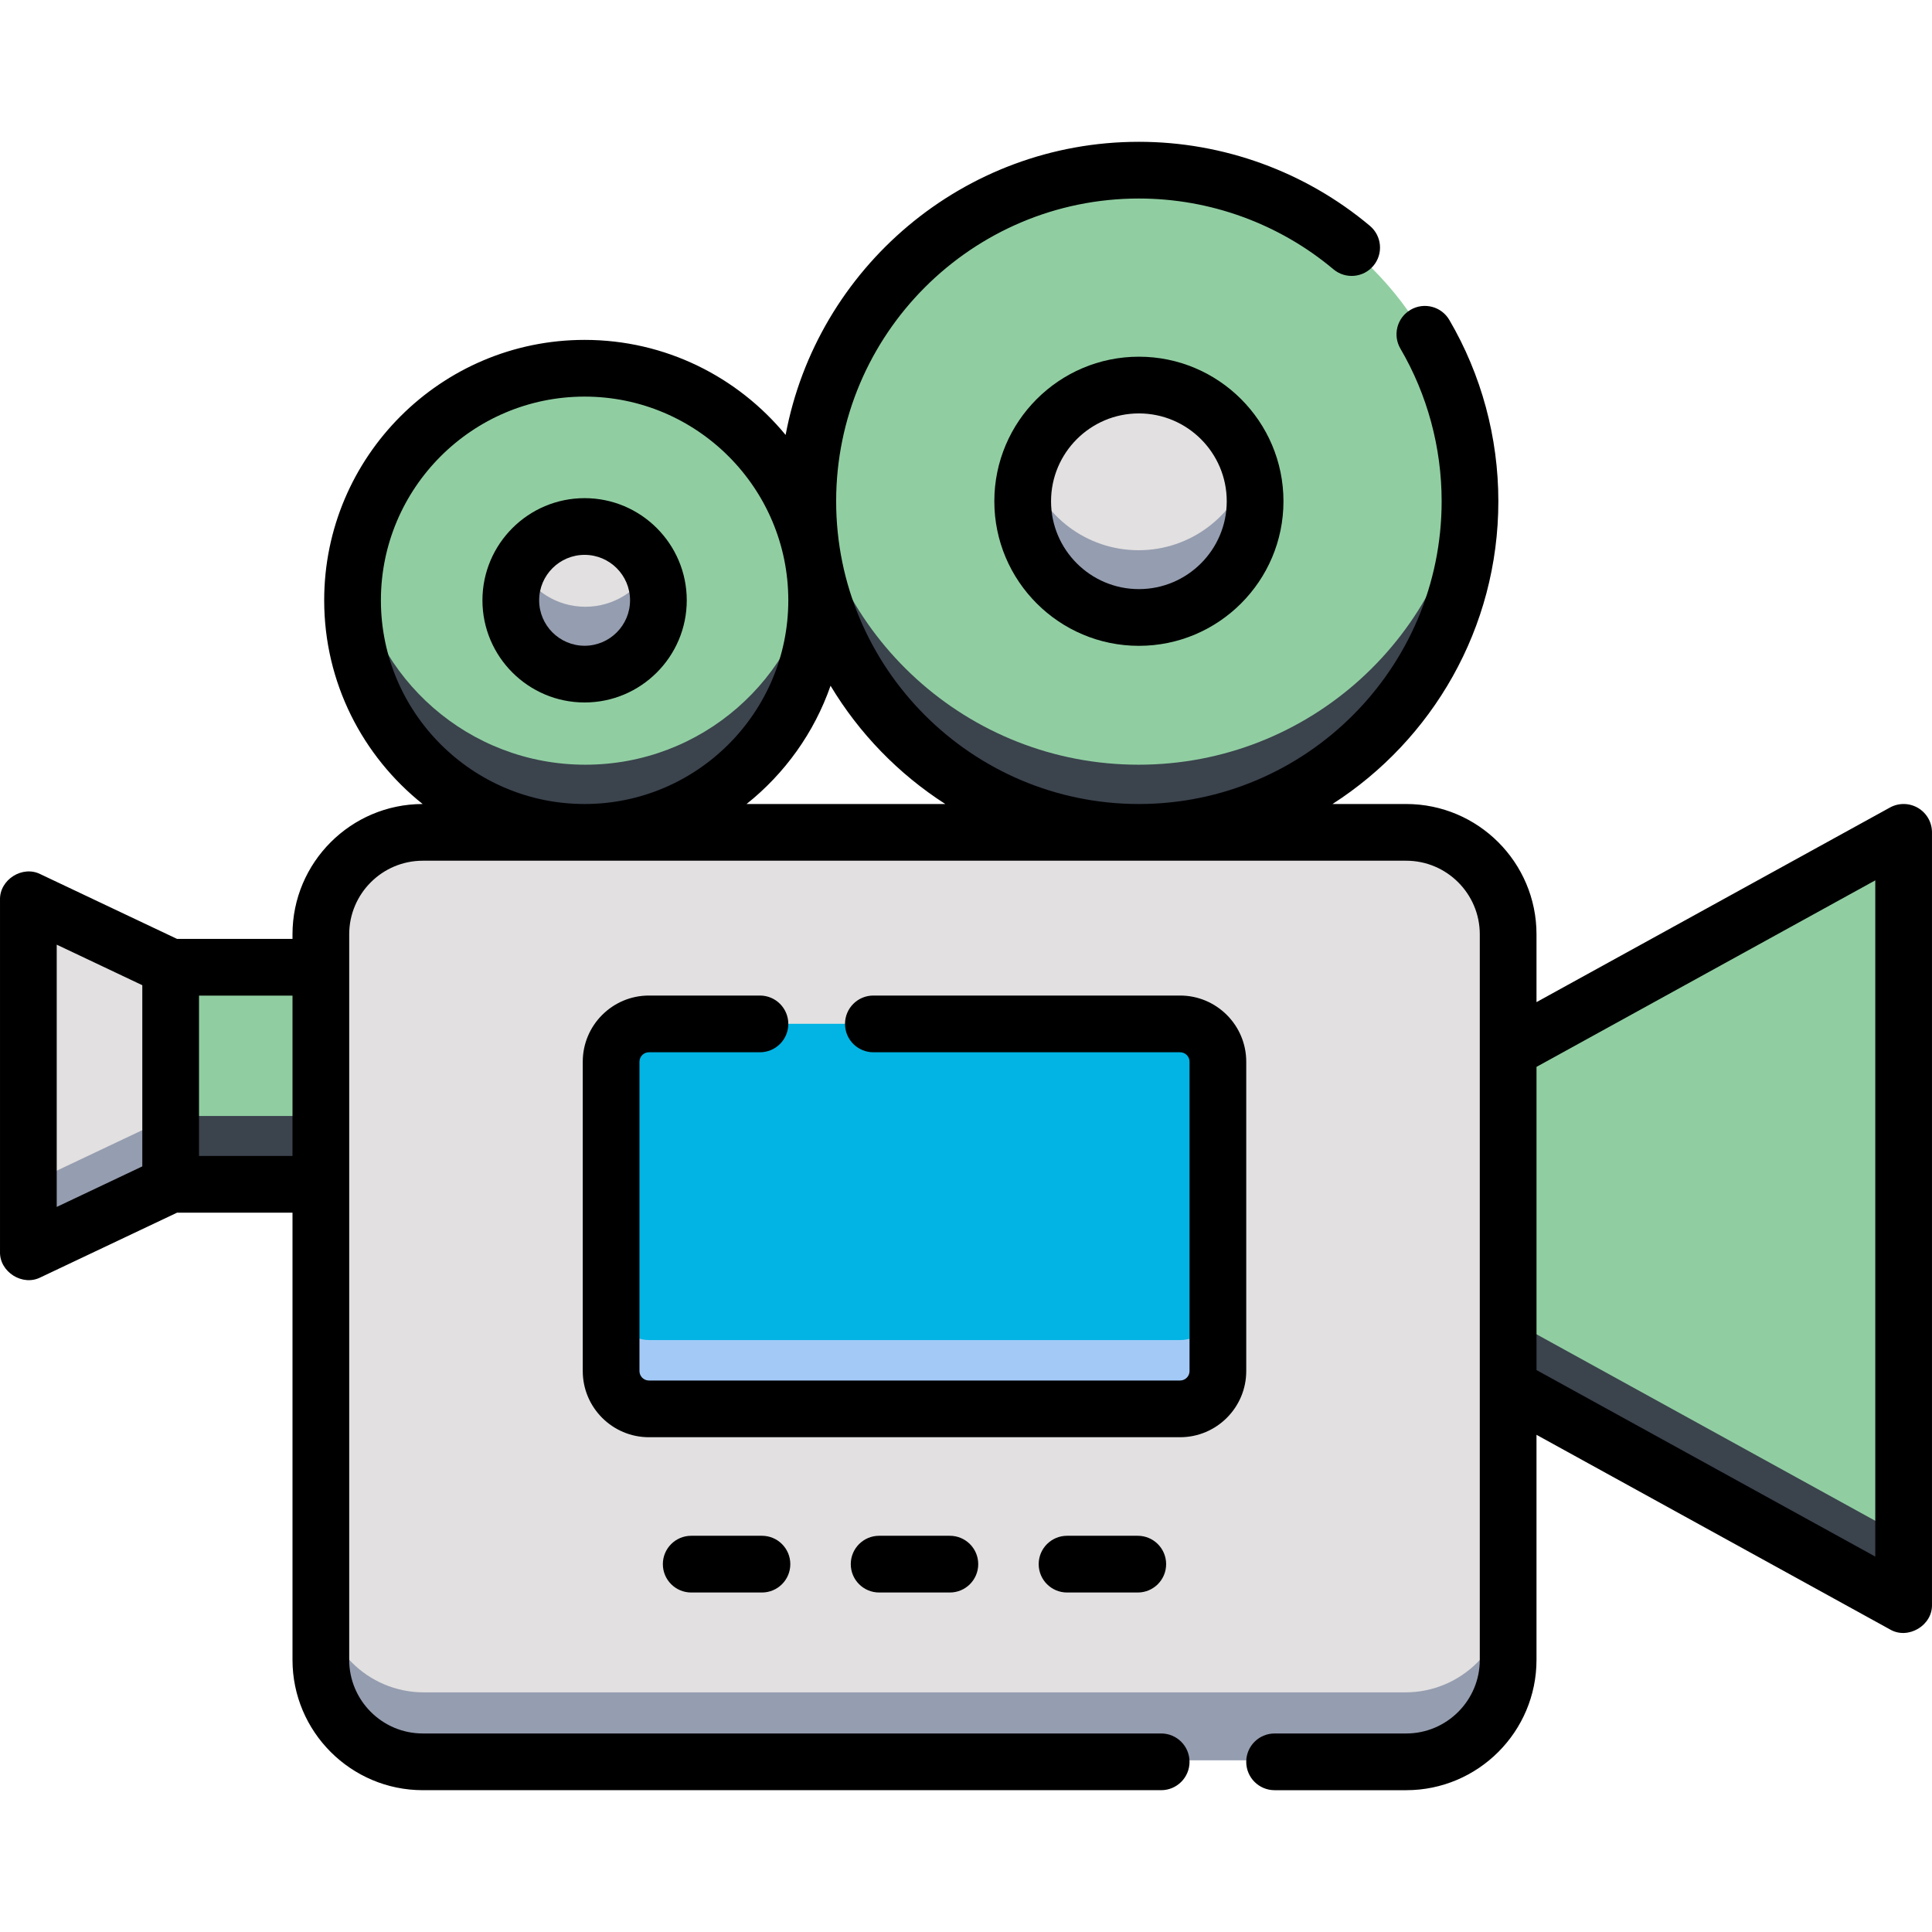 <?xml version="1.0"?>
<svg xmlns="http://www.w3.org/2000/svg" id="Capa_1" enable-background="new 0 0 512 512" height="50px" viewBox="0 0 512 512" width="50px" class=""><g><g><g><path d="m8 331.577 37.636-17.829v-57.414l-37.636-17.829z" fill="#a6aec4" data-original="#A6AEC4" class="active-path" style="fill:#E2E0E0" data-old_color="#a6aec4"/><path d="m8 331.577 37.636-17.829v-18l-37.636 17.829z" fill="#959db0" data-original="#959DB0" class=""/><path d="m45.636 256.334h39.725v57.413h-39.725z" fill="#434d59" data-original="#434D59" class="" style="fill:#90CEA1" data-old_color="#434d59"/><path d="m45.636 295.748h39.725v18h-39.725z" fill="#3b434d" data-original="#3B434D" class=""/><circle cx="301.73" cy="133.08" fill="#454d58" r="87.575" data-original="#454D58" class="" style="fill:#90CEA1" data-old_color="#454d58"/><path d="m301.73 202.654c-45.327 0-82.611-34.437-87.117-78.575-.302 2.959-.457 5.961-.457 9 0 48.366 39.208 87.575 87.575 87.575s87.574-39.209 87.574-87.575c0-3.039-.155-6.041-.457-9-4.507 44.138-41.791 78.575-87.118 78.575z" fill="#3b434d" data-original="#3B434D" class=""/><circle cx="155.122" cy="159.277" fill="#454d58" r="61.378" data-original="#454D58" class="" style="fill:#90CEA1" data-old_color="#454d58"/><path d="m155.122 202.654c-30.84 0-56.36-22.747-60.715-52.378-.432 2.938-.663 5.942-.663 9 0 33.898 27.48 61.378 61.378 61.378s61.378-27.48 61.378-61.378c0-3.058-.231-6.062-.663-9-4.355 29.631-29.875 52.378-60.715 52.378z" fill="#3b434d" data-original="#3B434D" class=""/><path d="m504 424.899-104.604-57.591v-89.063l104.604-57.591z" fill="#434d59" data-original="#434D59" class="" style="fill:#90CEA1" data-old_color="#434d59"/><path d="m399.396 367.308 104.604 57.591v-18l-104.604-57.591z" fill="#3b434d" data-original="#3B434D" class=""/><path d="m372.431 466.495h-260.105c-14.893 0-26.965-12.073-26.965-26.965v-191.91c0-14.893 12.073-26.965 26.965-26.965h260.104c14.892 0 26.965 12.073 26.965 26.965v191.91c.001 14.892-12.072 26.965-26.964 26.965z" fill="#a6aec4" data-original="#A6AEC4" class="active-path" style="fill:#E2E0E0" data-old_color="#a6aec4"/><path d="m372.431 448.495h-260.105c-14.893 0-26.965-12.073-26.965-26.965v18c0 14.892 12.073 26.965 26.965 26.965h260.104c14.892 0 26.965-12.073 26.965-26.965v-18c.001 14.892-12.072 26.965-26.964 26.965z" fill="#959db0" data-original="#959DB0" class=""/><path d="m312.623 373.136h-140.489c-5.523 0-10-4.477-10-10v-81.82c0-5.523 4.477-10 10-10h140.489c5.523 0 10 4.477 10 10v81.82c0 5.522-4.477 10-10 10z" fill="#bed8fb" data-original="#BED8FB" class="" style="fill:#01B4E4" data-old_color="#bed8fb"/><path d="m312.623 355.135h-140.489c-5.523 0-10-4.477-10-10v18c0 5.523 4.477 10 10 10h140.489c5.523 0 10-4.477 10-10v-18c0 5.523-4.477 10-10 10z" fill="#a3caf7" data-original="#A3CAF7" class=""/><circle cx="301.73" cy="133.08" fill="#a6aec4" r="30.736" data-original="#A6AEC4" class="active-path" style="fill:#E2E0E0" data-old_color="#a6aec4"/><path d="m301.73 145.816c-13.843 0-25.546-9.153-29.395-21.737-.871 2.847-1.342 5.868-1.342 9 0 16.975 13.761 30.737 30.736 30.737s30.737-13.761 30.737-30.737c0-3.132-.471-6.153-1.342-9-3.848 12.584-15.551 21.737-29.394 21.737z" fill="#959db0" data-original="#959DB0" class=""/><ellipse cx="155.122" cy="159.277" fill="#a6aec4" rx="19.521" ry="19.521" transform="matrix(.786 -.618 .618 .786 -65.265 129.927)" data-original="#A6AEC4" class="active-path" style="fill:#E2E0E0" data-old_color="#a6aec4"/><path d="m155.122 160.798c-7.533 0-14.057-4.273-17.312-10.521-1.404 2.695-2.209 5.751-2.209 9 0 10.781 8.74 19.521 19.521 19.521s19.521-8.74 19.521-19.521c0-3.249-.805-6.305-2.209-9-3.255 6.248-9.78 10.521-17.312 10.521z" fill="#959db0" data-original="#959DB0" class=""/></g><g><path d="m508.306 214.116c-2.289-1.351-5.121-1.395-7.448-.114l-93.669 51.57v-17.97c0-19.041-15.491-34.532-34.532-34.532h-19.53c26.414-16.951 43.951-46.581 43.951-80.23 0-16.913-4.491-33.527-12.988-48.047-2.097-3.583-6.7-4.789-10.281-2.69-3.582 2.096-4.786 6.699-2.69 10.281 7.151 12.219 10.93 26.209 10.93 40.457 0 44.239-35.991 80.23-80.23 80.23s-80.23-35.991-80.23-80.23 35.991-80.231 80.23-80.231c18.841 0 37.15 6.66 51.553 18.754 3.18 2.669 7.918 2.257 10.587-.924 2.669-3.178 2.256-7.918-.923-10.587-17.107-14.363-38.847-22.273-61.217-22.273-46.522 0-85.35 33.526-93.622 77.684-12.668-15.371-31.844-25.188-53.272-25.188-38.053 0-69.011 30.959-69.011 69.012 0 21.84 10.209 41.329 26.093 53.984-19.023.021-34.493 15.503-34.493 34.531v1.217h-30.596l-36.183-17.141c-4.765-2.431-10.89 1.445-10.732 6.791v93.253c-.161 5.348 5.975 9.223 10.732 6.792l36.183-17.141h30.597v118.511c0 19.042 15.491 34.533 34.532 34.533h195.676c4.15 0 7.515-3.364 7.515-7.515s-3.364-7.515-7.515-7.515h-195.676c-10.754 0-19.503-8.749-19.503-19.504v-192.281c0-10.754 8.749-19.503 19.503-19.503h260.61c10.754 0 19.503 8.748 19.503 19.503v192.283c0 10.754-8.749 19.504-19.503 19.504h-34.876c-4.15 0-7.515 3.364-7.515 7.515s3.364 7.515 7.515 7.515h34.876c19.041 0 34.532-15.491 34.532-34.533v-59.647l93.669 51.57c4.77 2.821 11.31-1.043 11.139-6.583v-204.641c0-2.658-1.404-5.118-3.691-6.47zm-493.274 36.229 22.68 10.745v48.015l-22.68 10.745zm37.71 56.001v-42.497h24.773v42.497zm48.201-147.258c0-29.766 24.216-53.983 53.982-53.983s53.983 24.217 53.983 53.983-24.216 53.983-53.983 53.983c-29.765 0-53.982-24.217-53.982-53.983zm96.902 53.983c10.117-8.06 17.922-18.892 22.259-31.344 7.591 12.641 18.019 23.391 30.413 31.344zm299.123 199.441-89.778-49.429v-80.353l89.778-49.429z" data-original="#000000" class="" style="fill:#000000"/><path d="m263.508 132.841c0 21.125 17.186 38.311 38.311 38.311 21.124 0 38.311-17.186 38.311-38.311s-17.186-38.311-38.311-38.311-38.311 17.186-38.311 38.311zm61.592 0c0 12.837-10.444 23.281-23.281 23.281-12.838 0-23.282-10.444-23.282-23.281s10.444-23.282 23.282-23.282c12.837.001 23.281 10.445 23.281 23.282z" data-original="#000000" class="" style="fill:#000000"/><path d="m154.925 186.162c14.929 0 27.074-12.146 27.074-27.074s-12.145-27.073-27.074-27.073c-14.928 0-27.074 12.145-27.074 27.073.001 14.929 12.146 27.074 27.074 27.074zm0-39.118c6.642 0 12.045 5.403 12.045 12.044 0 6.642-5.403 12.045-12.045 12.045-6.641 0-12.044-5.403-12.044-12.045 0-6.641 5.403-12.044 12.044-12.044z" data-original="#000000" class="" style="fill:#000000"/><path d="m330.267 363.344v-81.979c0-9.668-7.866-17.534-17.534-17.534h-81.281c-4.15 0-7.515 3.364-7.515 7.515s3.364 7.515 7.515 7.515h81.281c1.381 0 2.505 1.123 2.505 2.505v81.979c0 1.382-1.124 2.505-2.505 2.505h-140.762c-1.381 0-2.505-1.123-2.505-2.505v-81.979c0-1.382 1.124-2.505 2.505-2.505h29.423c4.15 0 7.515-3.364 7.515-7.515s-3.364-7.515-7.515-7.515h-29.423c-9.668 0-17.534 7.866-17.534 17.534v81.979c0 9.668 7.866 17.534 17.534 17.534h140.762c9.668 0 17.534-7.866 17.534-17.534z" data-original="#000000" class="" style="fill:#000000"/><path d="m282.778 406.998c-4.15 0-7.514 3.364-7.514 7.515s3.364 7.515 7.514 7.515h18.745c4.15 0 7.515-3.364 7.515-7.515s-3.364-7.515-7.515-7.515z" data-original="#000000" class="" style="fill:#000000"/><path d="m232.979 406.998c-4.15 0-7.515 3.364-7.515 7.515s3.364 7.515 7.515 7.515h18.746c4.15 0 7.515-3.364 7.515-7.515s-3.364-7.515-7.515-7.515z" data-original="#000000" class="" style="fill:#000000"/><path d="m183.179 406.998c-4.15 0-7.515 3.364-7.515 7.515s3.365 7.515 7.515 7.515h18.746c4.15 0 7.515-3.364 7.515-7.515s-3.364-7.515-7.515-7.515z" data-original="#000000" class="" style="fill:#000000"/></g></g></g> </svg>
